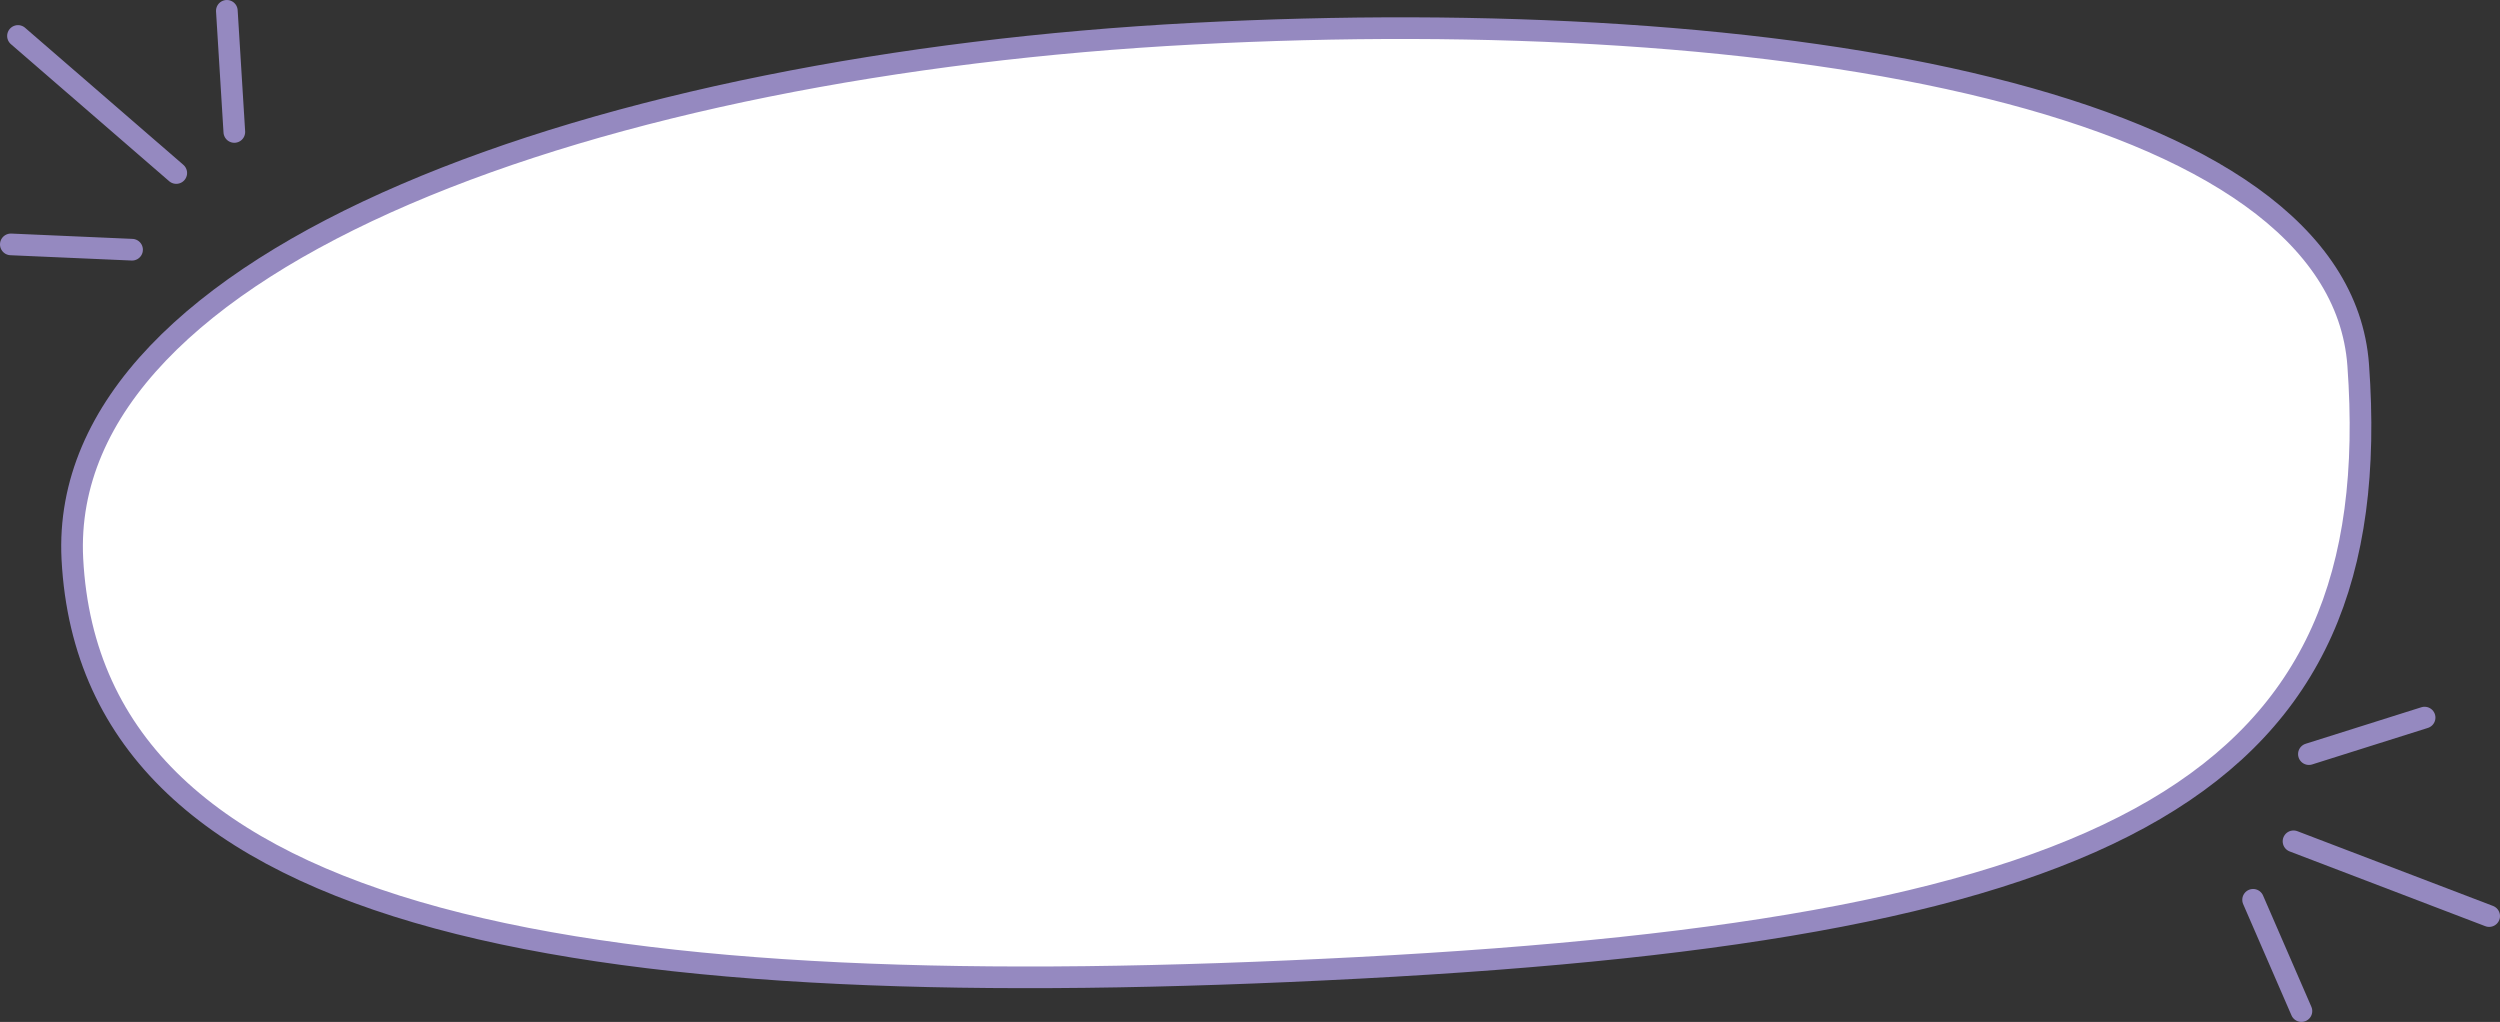 <svg id="Capa_1" data-name="Capa 1" xmlns="http://www.w3.org/2000/svg" viewBox="0 0 230.77 94.33"><rect x="0" y="0" width="230.77" height="94.33" fill="#333333" stroke="none"/><defs><style>.cls-1{fill:#fff;}.cls-2{fill:none;stroke:#9589c0;stroke-linecap:round;stroke-miterlimit:10;stroke-width:2px;}</style></defs><title>img_0010</title><path class="cls-1" d="M9,55c1.8,34.38,48.55,41.42,118.73,37.74S222.83,76,220,37.09c-1.8-24.54-53.07-33.43-107.55-30.58S7.57,27,9,55" transform="translate(-2.32 -3.4)"/><path class="cls-2" d="M9,55c1.8,34.38,48.55,41.42,118.73,37.74S222.83,76,220,37.09c-1.8-24.54-53.07-33.43-107.55-30.58S7.57,27,9,55Z" transform="translate(-2.32 -3.4)"/><line class="cls-2" x1="21.63" y1="12.18" x2="20.94" y2="1"/><line class="cls-2" x1="12.19" y1="23.05" x2="1" y2="22.56"/><line class="cls-2" x1="16.27" y1="15.97" x2="1.66" y2="3.32"/><line class="cls-2" x1="207.98" y1="83.06" x2="212.44" y2="93.33"/><line class="cls-2" x1="213.13" y1="69.61" x2="223.81" y2="66.24"/><line class="cls-2" x1="211.71" y1="77.66" x2="229.77" y2="84.56"/></svg>
